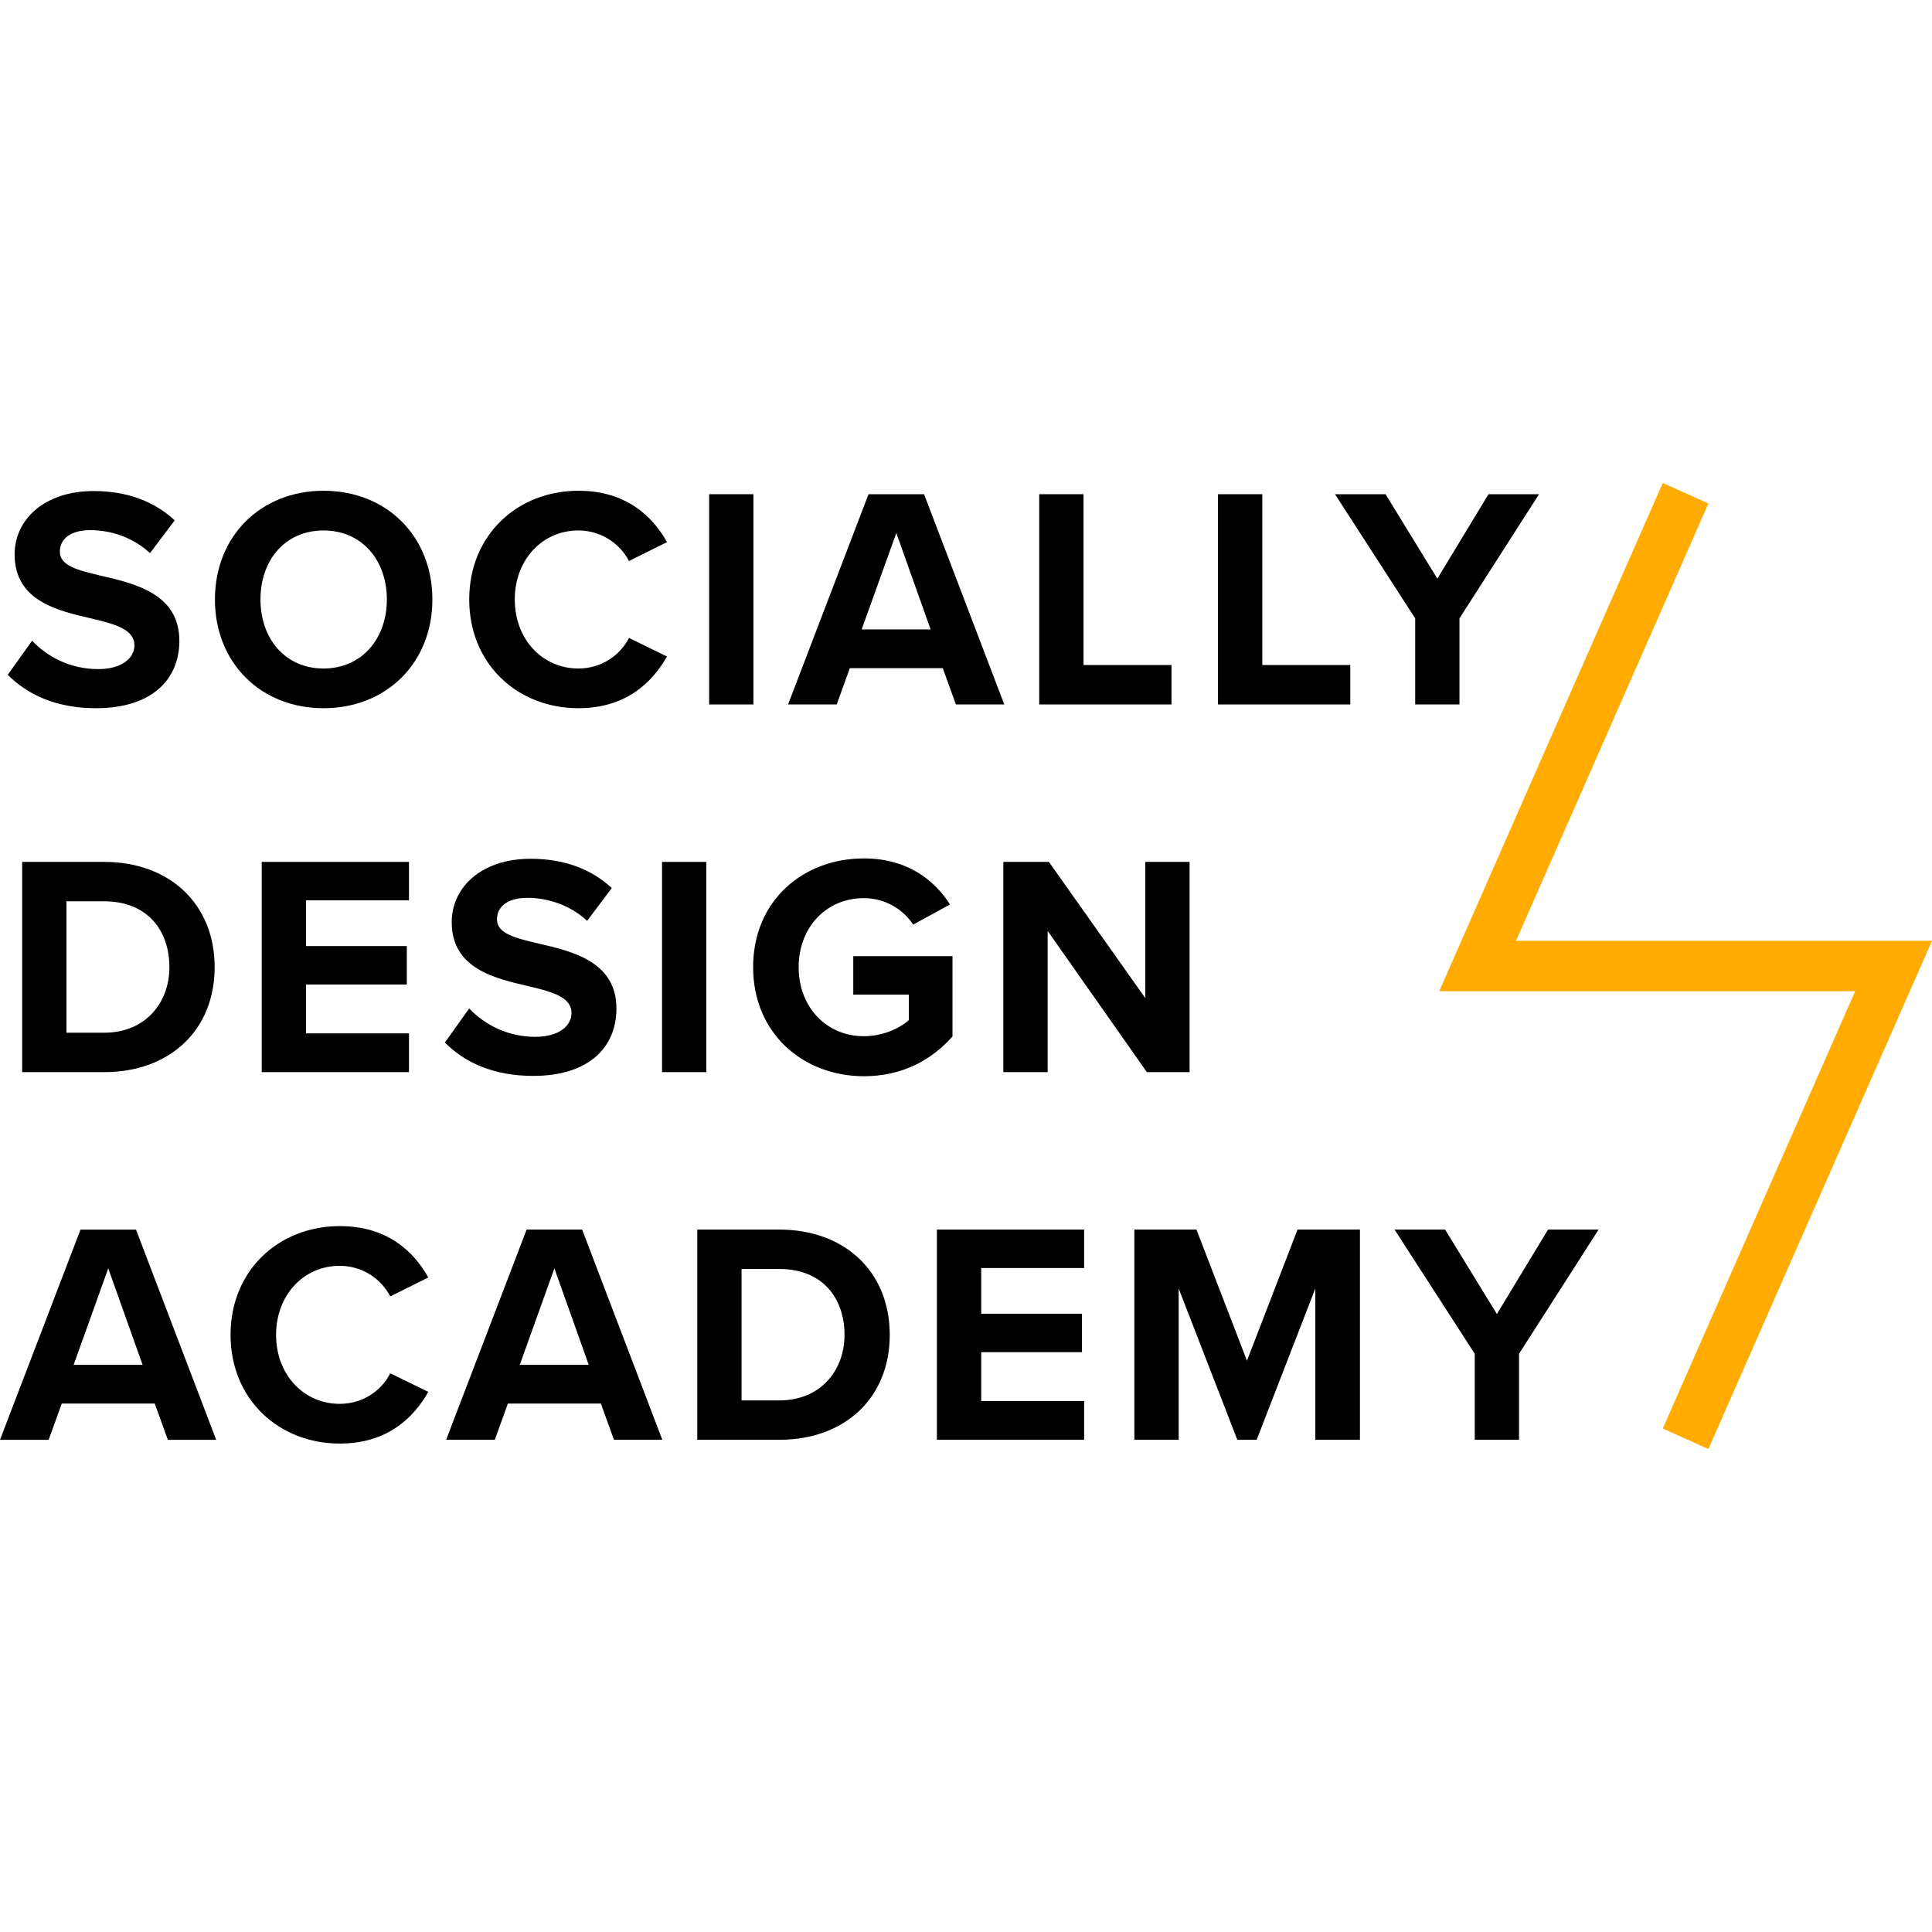 <svg width="60" height="60" viewBox="0 0 60 60" fill="none" xmlns="http://www.w3.org/2000/svg">
<g clip-path="url(#clip0)">
<path d="M53.056 45L51.639 44.364L57.615 30.783H44.696L51.639 15L53.056 15.636L47.081 29.217H60L53.056 45Z" fill="#FFAB00"/>
<path d="M0.997 19.899C1.452 20.379 2.159 20.78 3.051 20.78C3.807 20.78 4.175 20.418 4.175 20.046C4.175 19.557 3.613 19.39 2.867 19.214C1.811 18.97 0.454 18.676 0.454 17.218C0.454 16.131 1.384 15.25 2.905 15.25C3.932 15.25 4.785 15.563 5.425 16.16L4.659 17.178C4.136 16.689 3.438 16.464 2.809 16.464C2.188 16.464 1.859 16.738 1.859 17.13C1.859 17.57 2.402 17.707 3.148 17.883C4.213 18.128 5.57 18.451 5.57 19.899C5.57 21.093 4.727 21.994 2.983 21.994C1.743 21.994 0.851 21.573 0.241 20.956L0.997 19.899Z" fill="black"/>
<path d="M10.047 16.474C8.855 16.474 8.089 17.394 8.089 18.617C8.089 19.831 8.855 20.761 10.047 20.761C11.238 20.761 12.014 19.831 12.014 18.617C12.014 17.394 11.238 16.474 10.047 16.474ZM10.047 15.241C12.004 15.241 13.428 16.65 13.428 18.617C13.428 20.584 12.004 21.994 10.047 21.994C8.099 21.994 6.675 20.584 6.675 18.617C6.675 16.65 8.099 15.241 10.047 15.241Z" fill="black"/>
<path d="M14.572 18.617C14.572 16.611 16.074 15.241 17.963 15.241C19.436 15.241 20.259 16.023 20.715 16.836L19.533 17.423C19.262 16.895 18.68 16.474 17.963 16.474C16.84 16.474 15.987 17.384 15.987 18.617C15.987 19.85 16.84 20.761 17.963 20.761C18.68 20.761 19.262 20.35 19.533 19.811L20.715 20.389C20.25 21.201 19.436 21.994 17.963 21.994C16.074 21.994 14.572 20.624 14.572 18.617Z" fill="black"/>
<path d="M22.023 15.348H23.398V21.877H22.023V15.348Z" fill="black"/>
<path d="M26.76 19.547H28.901L27.836 16.552L26.76 19.547ZM29.279 20.751H26.392L25.985 21.877H24.474L26.973 15.348H28.698L31.188 21.877H29.686L29.279 20.751Z" fill="black"/>
<path d="M32.274 15.348H33.65V20.653H36.382V21.877H32.274V15.348Z" fill="black"/>
<path d="M37.826 15.348H39.202V20.653H41.934V21.877H37.826V15.348Z" fill="black"/>
<path d="M43.95 19.204L41.46 15.348H43.029L44.638 17.971L46.226 15.348H47.796L45.325 19.204V21.877H43.95V19.204Z" fill="black"/>
<path d="M3.236 32.072C4.515 32.072 5.261 31.142 5.261 30.036C5.261 28.881 4.564 27.991 3.236 27.991H2.064V32.072H3.236ZM0.688 26.767H3.236C5.261 26.767 6.666 28.069 6.666 30.036C6.666 32.004 5.261 33.296 3.236 33.296H0.688V26.767Z" fill="black"/>
<path d="M8.128 26.767H12.701V27.961H9.504V29.381H12.634V30.575H9.504V32.092H12.701V33.296H8.128V26.767Z" fill="black"/>
<path d="M14.571 31.319C15.027 31.798 15.734 32.2 16.625 32.2C17.381 32.2 17.749 31.837 17.749 31.466C17.749 30.976 17.187 30.81 16.441 30.634C15.385 30.389 14.029 30.095 14.029 28.637C14.029 27.55 14.959 26.67 16.48 26.67C17.507 26.67 18.36 26.983 18.999 27.58L18.234 28.598C17.71 28.108 17.013 27.883 16.383 27.883C15.763 27.883 15.434 28.157 15.434 28.549C15.434 28.989 15.976 29.126 16.722 29.302C17.788 29.547 19.144 29.87 19.144 31.319C19.144 32.513 18.302 33.413 16.558 33.413C15.317 33.413 14.426 32.992 13.816 32.376L14.571 31.319Z" fill="black"/>
<path d="M20.56 26.767H21.935V33.296H20.56V26.767Z" fill="black"/>
<path d="M26.828 26.659C28.165 26.659 29.008 27.315 29.502 28.088L28.359 28.715C28.059 28.255 27.507 27.893 26.828 27.893C25.656 27.893 24.803 28.803 24.803 30.036C24.803 31.269 25.656 32.18 26.828 32.18C27.419 32.18 27.943 31.935 28.224 31.68V30.888H26.499V29.694H29.58V32.189C28.921 32.933 28.001 33.423 26.828 33.423C24.939 33.423 23.389 32.092 23.389 30.036C23.389 27.971 24.939 26.659 26.828 26.659Z" fill="black"/>
<path d="M32.536 28.911V33.296H31.16V26.767H32.574L35.568 30.996V26.767H36.944V33.296H35.617L32.536 28.911Z" fill="black"/>
<path d="M2.287 42.385H4.428L3.362 39.39L2.287 42.385ZM4.806 43.589H1.918L1.511 44.715H0L2.5 38.187H4.224L6.714 44.715H5.213L4.806 43.589Z" fill="black"/>
<path d="M7.16 41.455C7.16 39.448 8.662 38.078 10.551 38.078C12.024 38.078 12.847 38.861 13.302 39.673L12.12 40.261C11.849 39.732 11.268 39.311 10.551 39.311C9.427 39.311 8.574 40.222 8.574 41.455C8.574 42.688 9.427 43.598 10.551 43.598C11.268 43.598 11.849 43.187 12.12 42.649L13.302 43.226C12.837 44.039 12.024 44.831 10.551 44.831C8.662 44.831 7.16 43.461 7.16 41.455Z" fill="black"/>
<path d="M16.142 42.385H18.283L17.217 39.39L16.142 42.385ZM18.661 43.589H15.773L15.366 44.714H13.855L16.355 38.186H18.079L20.569 44.714H19.067L18.661 43.589Z" fill="black"/>
<path d="M24.203 43.491C25.481 43.491 26.227 42.561 26.227 41.455C26.227 40.3 25.53 39.409 24.203 39.409H23.03V43.491H24.203ZM21.654 38.186H24.203C26.227 38.186 27.632 39.487 27.632 41.455C27.632 43.422 26.227 44.714 24.203 44.714H21.654V38.186Z" fill="black"/>
<path d="M29.096 38.186H33.669V39.38H30.472V40.799H33.601V41.993H30.472V43.51H33.669V44.714H29.096V38.186Z" fill="black"/>
<path d="M40.848 40.016L39.027 44.714H38.426L36.605 40.016V44.714H35.229V38.186H37.157L38.726 42.258L40.296 38.186H42.234V44.714H40.848V40.016Z" fill="black"/>
<path d="M45.799 42.042L43.309 38.186H44.879L46.487 40.809L48.076 38.186H49.646L47.175 42.042V44.714H45.799V42.042Z" fill="black"/>
</g>
<defs>
<clipPath id="clip0">
<rect width="60" height="60" fill="white"/>
</clipPath>
</defs>
</svg>
